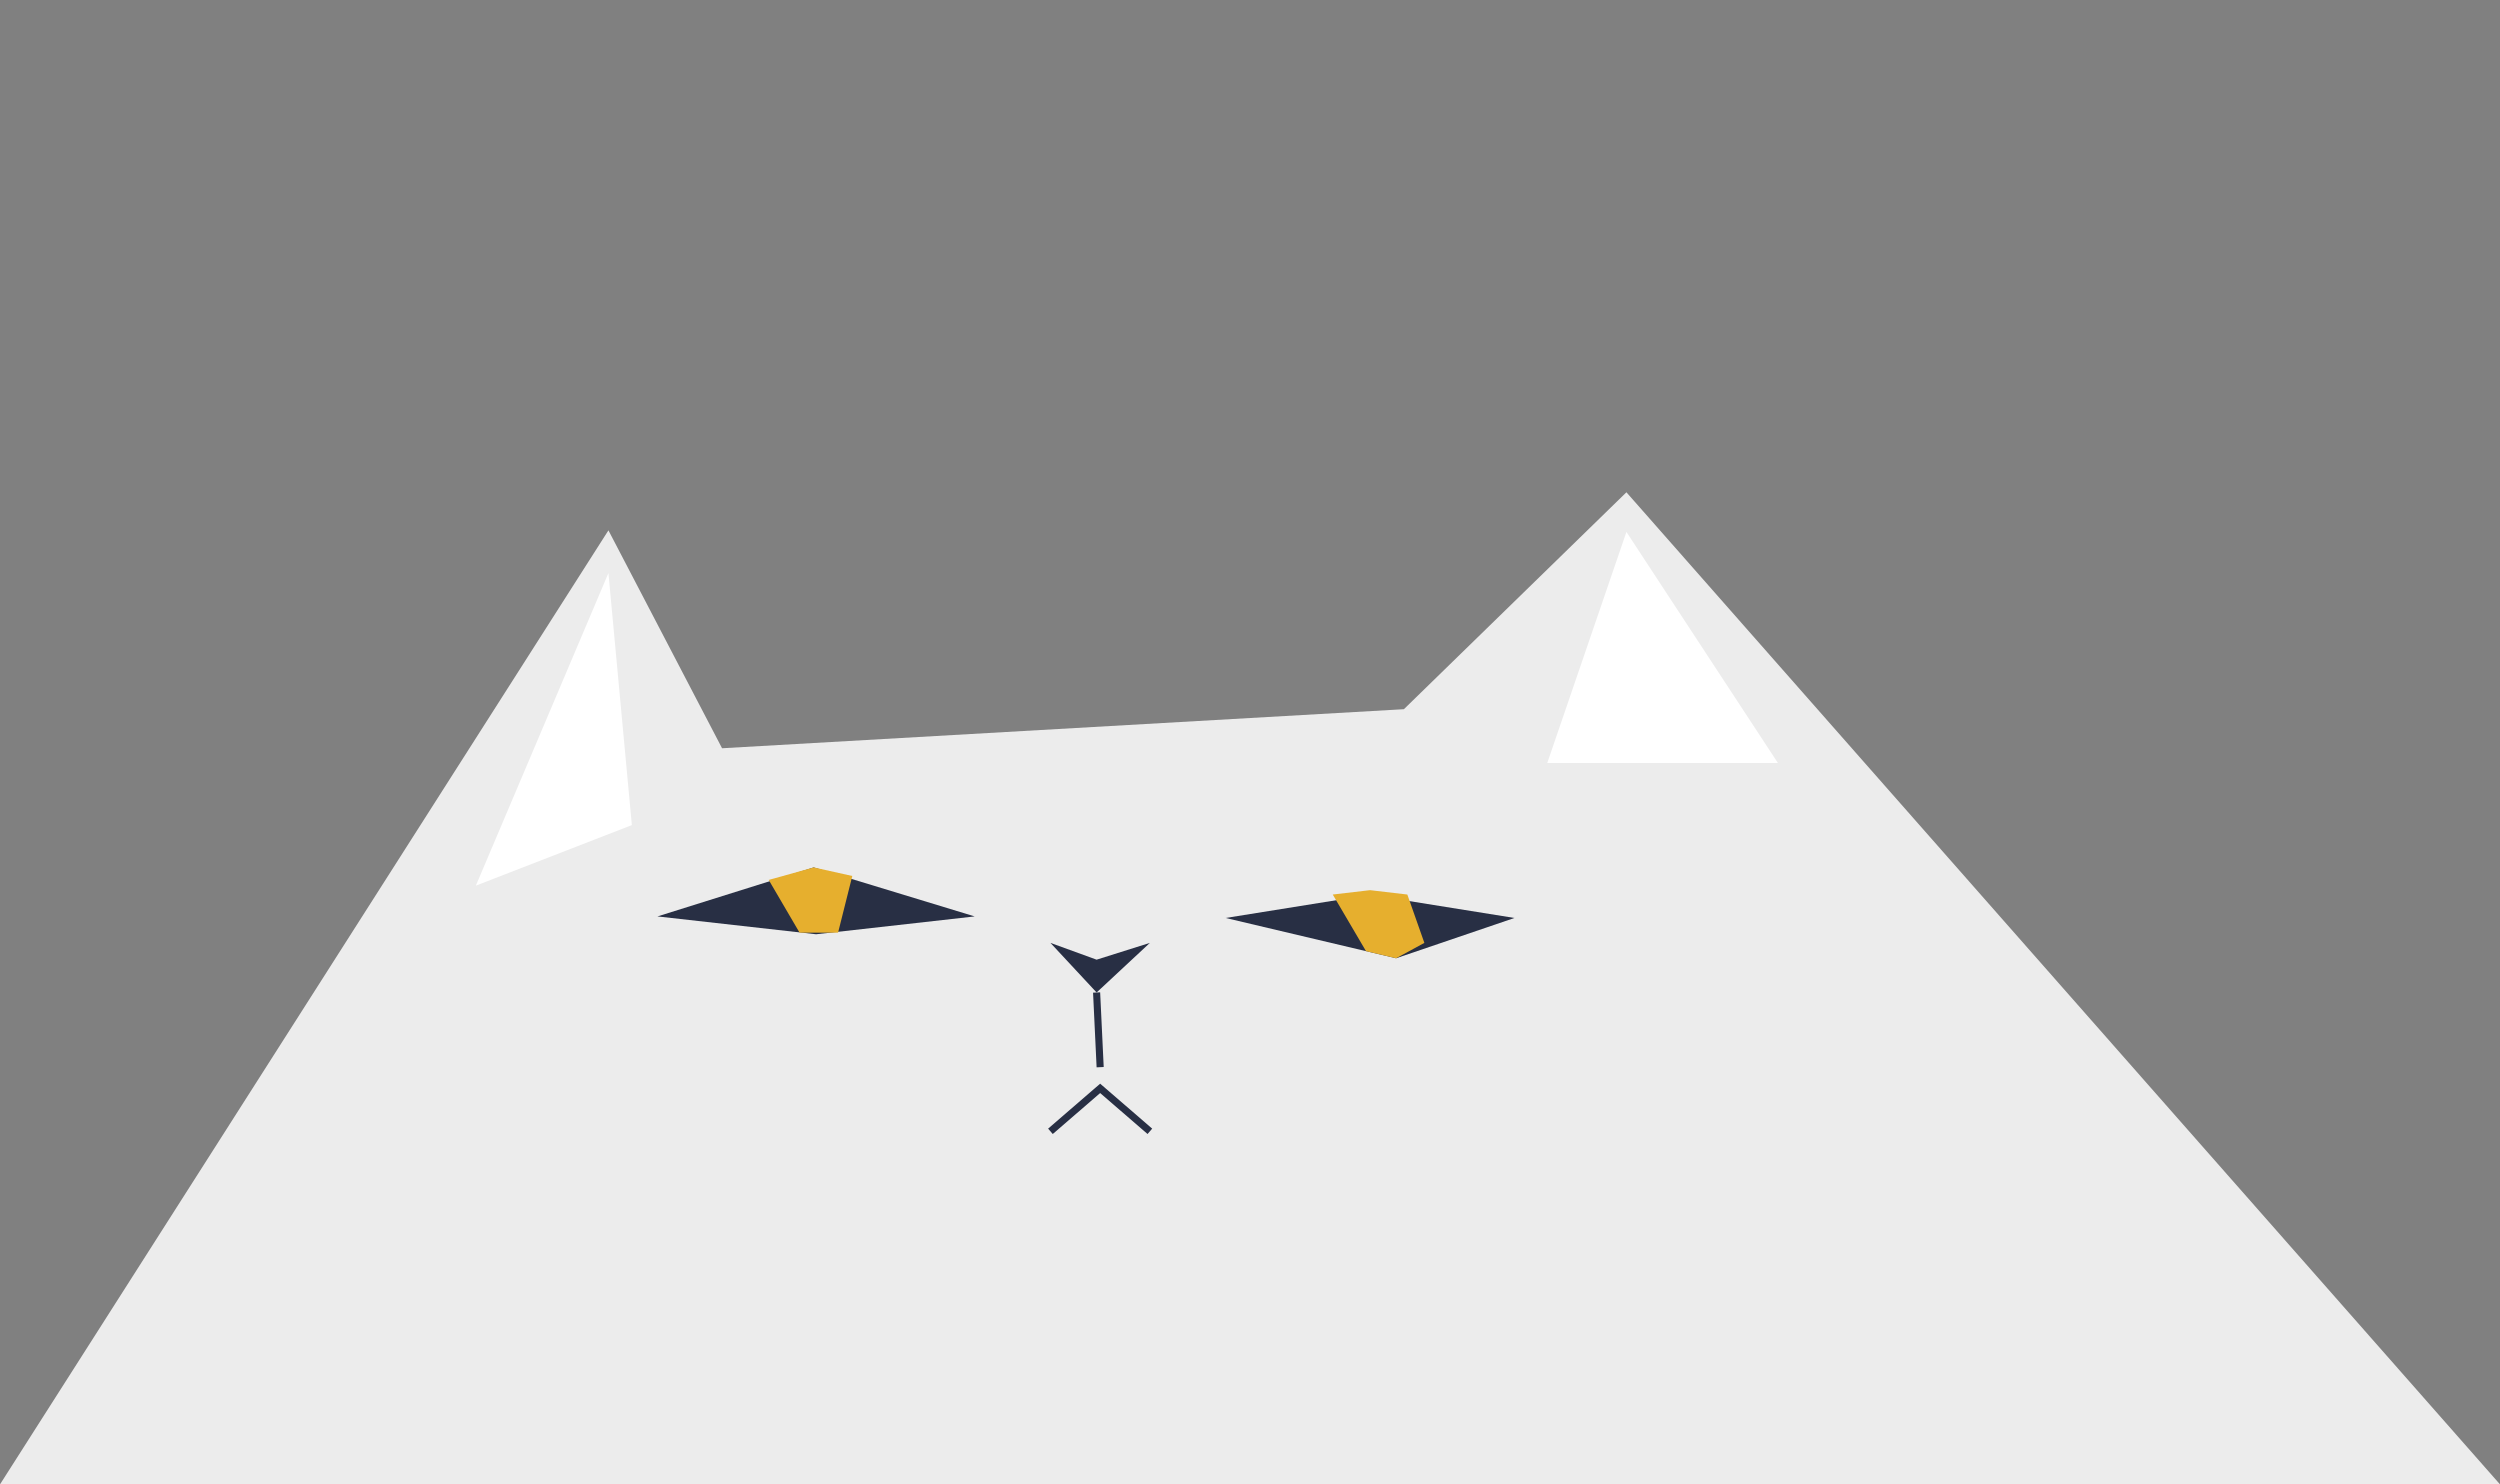 <?xml version="1.0" encoding="utf-8"?>
<!-- Generator: Adobe Illustrator 16.0.0, SVG Export Plug-In . SVG Version: 6.00 Build 0)  -->
<!DOCTYPE svg PUBLIC "-//W3C//DTD SVG 1.1//EN" "http://www.w3.org/Graphics/SVG/1.1/DTD/svg11.dtd">
<svg version="1.1" id="圖層_1" xmlns="http://www.w3.org/2000/svg" xmlns:xlink="http://www.w3.org/1999/xlink" x="0px" y="0px"
	 width="352px" height="209px" viewBox="0 0 352 209" enable-background="new 0 0 352 209" xml:space="preserve">
<rect x="0" y="0" width="352" height="209" fill="#808080" stroke="none"/>
<polygon fill="#ECECEC" points="0,209 85.667,74.673 101.667,105.354 197.667,99.856 229,69.313 352,209 "/>
<polygon fill="#282F44" points="92.569,129.032 114.569,122.132 137.235,129.032 114.902,131.544 "/>
<polygon fill="#282F44" points="172.569,129.25 196.569,134.925 213.235,129.25 192.902,125.987 "/>
<polygon fill="#E6AF2E" points="108.235,123.893 112.576,131.315 118,131.315 120.003,123.339 114.569,122.132 "/>
<polygon fill="#E6AF2E" points="187.651,125.95 192.334,133.924 196.569,134.925 200.551,132.758 198.153,125.95 192.902,125.335 
	"/>
<polygon fill="#282F44" points="154.402,139.743 147.902,132.758 154.402,135.123 161.902,132.758 "/>
<polyline fill="none" stroke="#282F44" stroke-miterlimit="10" points="147.902,159.29 154.902,153.242 161.902,159.29 "/>
<line fill="none" stroke="#282F44" stroke-miterlimit="10" x1="154.902" y1="150.258" x2="154.402" y2="139.743"/>
<polygon fill="#FFFFFF" points="85.667,80.687 88.965,116.173 67,124.699 "/>
<polygon fill="#FFFFFF" points="229,74.896 217.853,107.434 250.333,107.434 "/>
</svg>
